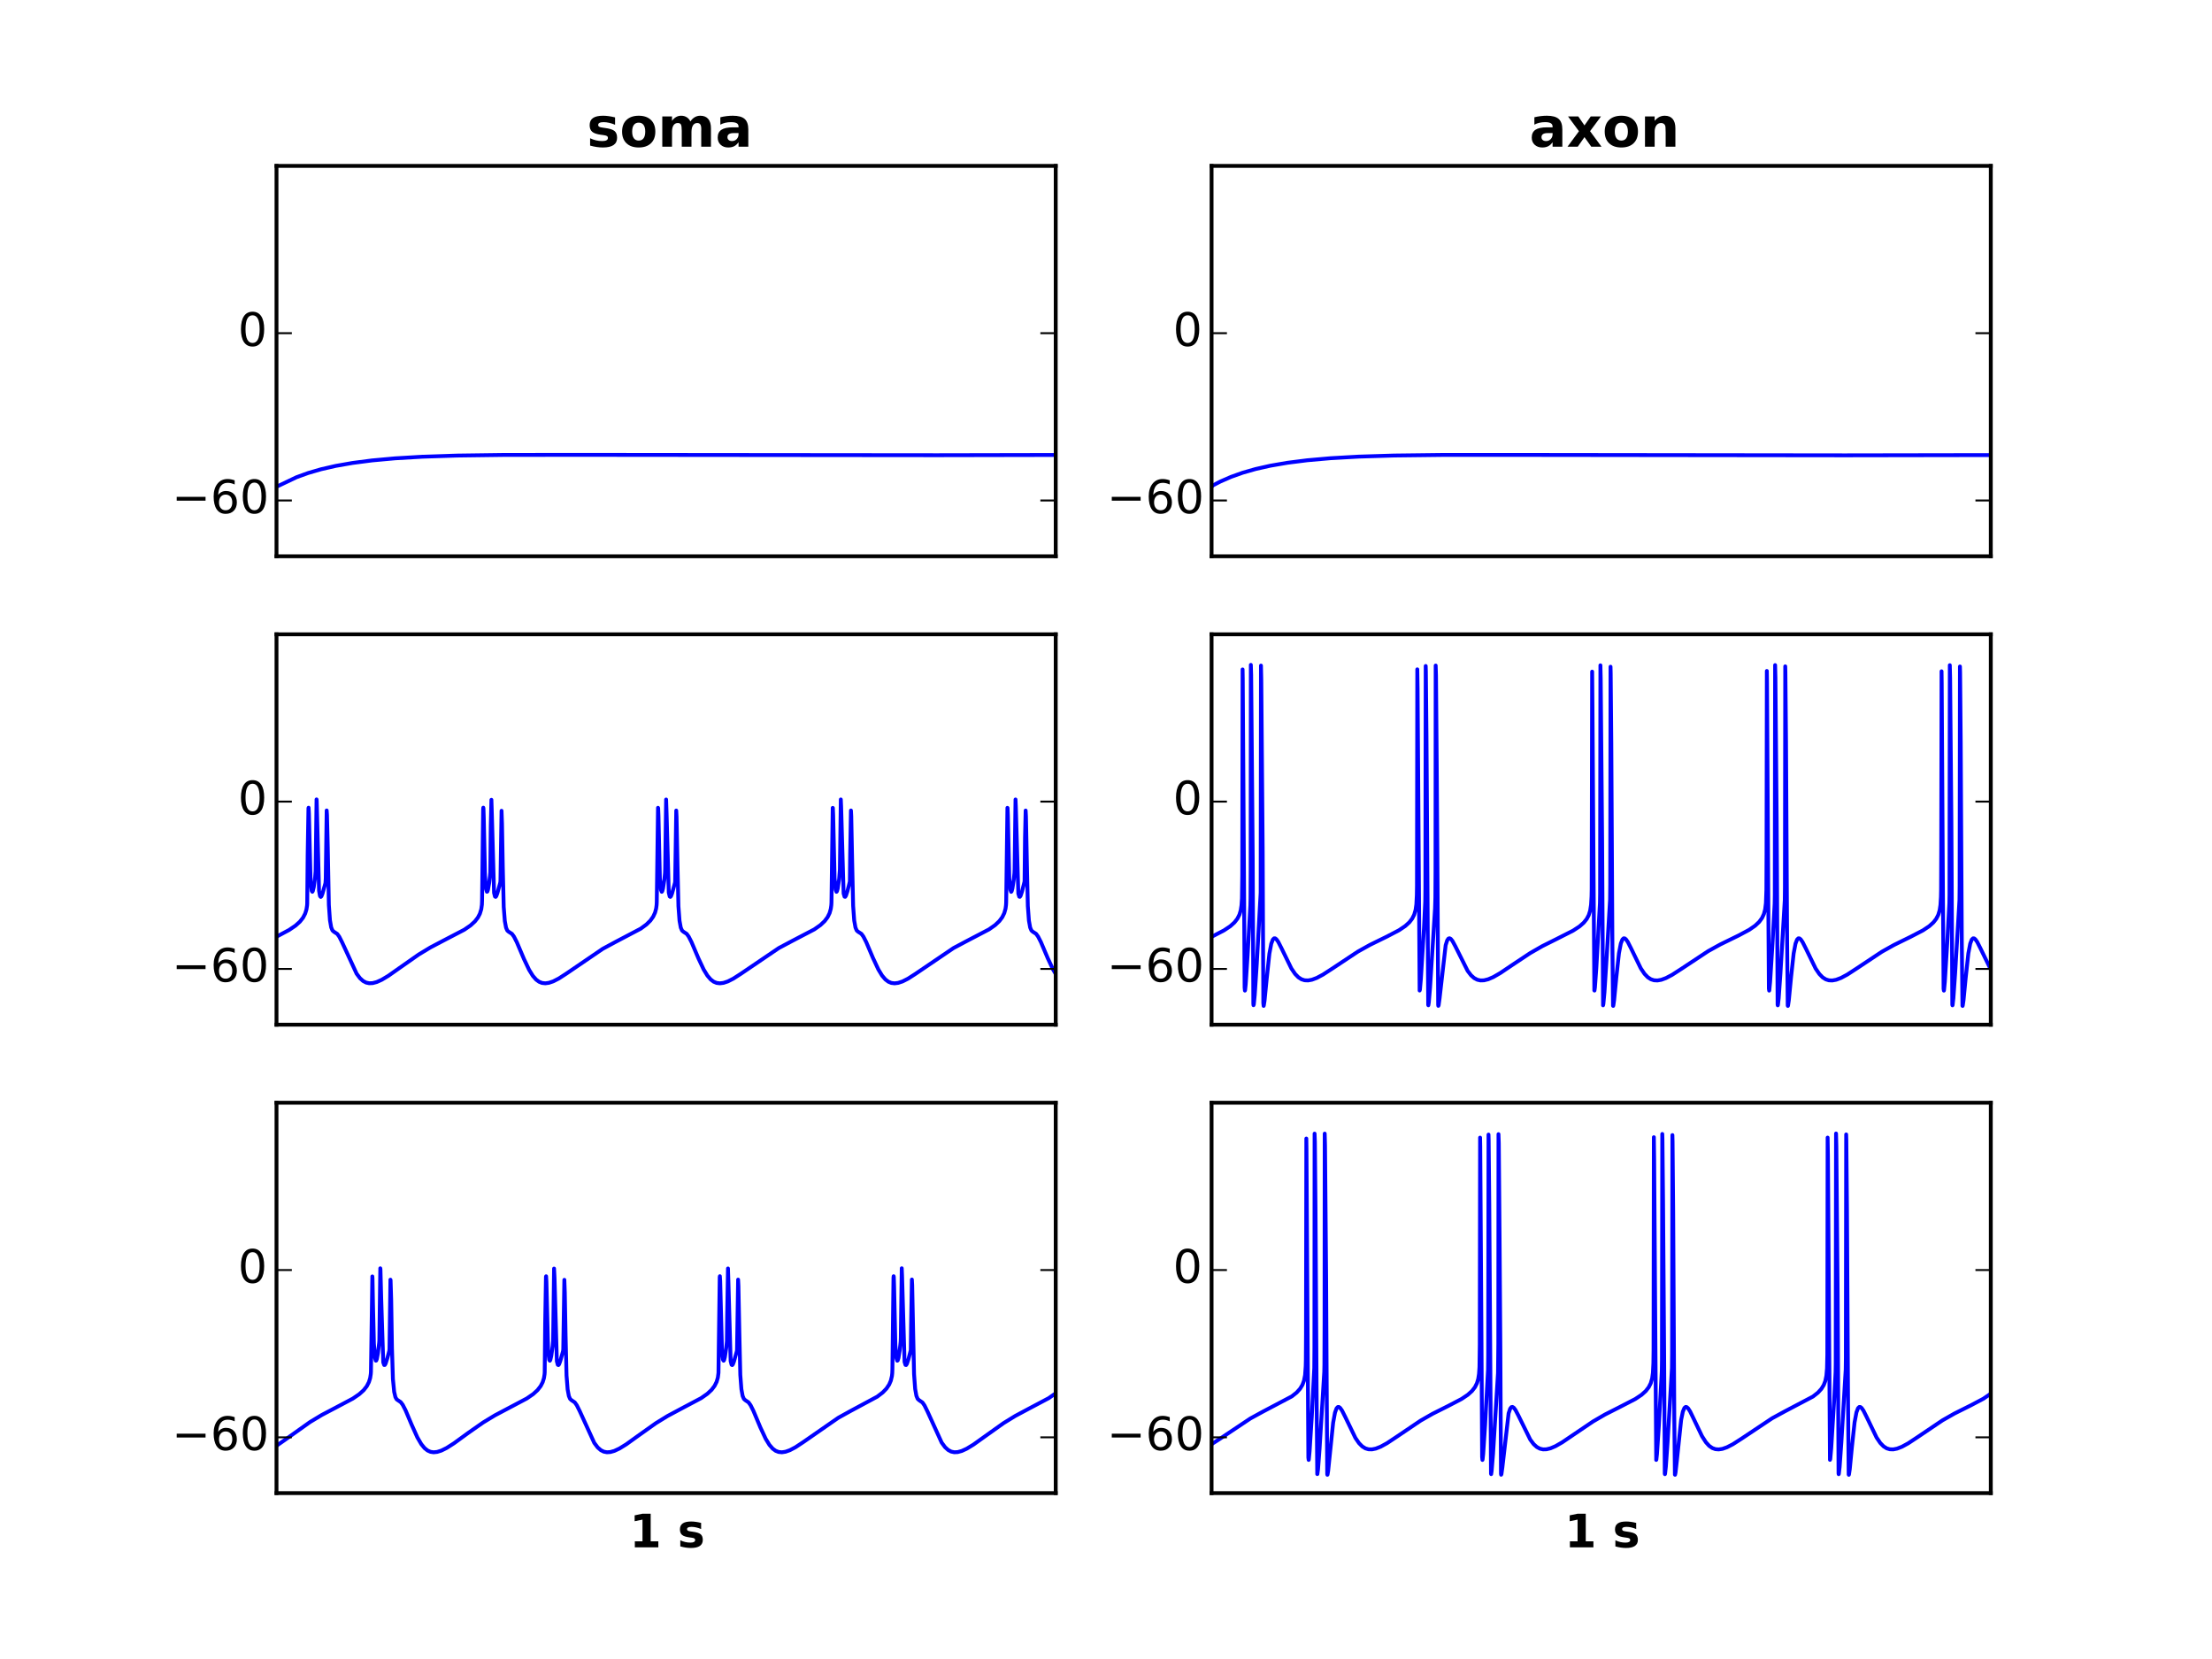 <?xml version="1.0" encoding="utf-8" standalone="no"?>
<!DOCTYPE svg PUBLIC "-//W3C//DTD SVG 1.1//EN"
  "http://www.w3.org/Graphics/SVG/1.1/DTD/svg11.dtd">
<!-- Created with matplotlib (http://matplotlib.org/) -->
<svg height="432pt" version="1.1" viewBox="0 0 576 432" width="576pt" xmlns="http://www.w3.org/2000/svg" xmlns:xlink="http://www.w3.org/1999/xlink">
 <defs>
  <style type="text/css">
*{stroke-linecap:butt;stroke-linejoin:round;}
  </style>
 </defs>
 <g id="figure_1">
  <g id="patch_1">
   <path d="
M0 432
L576 432
L576 0
L0 0
z
" style="fill:#ffffff;"/>
  </g>
  <g id="axes_1">
   <g id="patch_2">
    <path d="
M72 144.847
L274.909 144.847
L274.909 43.2
L72 43.2
z
" style="fill:#ffffff;"/>
   </g>
   <g id="line2d_1">
    <path clip-path="url(#pdf2bc2c95a)" d="
M72 126.696
L72.406 126.556
L77.195 124.275
L80.238 123.172
L83.606 122.192
L87.421 121.319
L91.804 120.551
L96.877 119.894
L102.883 119.347
L110.066 118.924
L119.034 118.628
L131.168 118.465
L151.459 118.446
L244.067 118.535
L274.869 118.475
L274.869 118.475" style="fill:none;stroke:#0000ff;stroke-linecap:square;"/>
   </g>
   <g id="patch_3">
    <path d="
M72 43.2
L274.909 43.2" style="fill:none;stroke:#000000;stroke-linecap:square;stroke-linejoin:miter;"/>
   </g>
   <g id="patch_4">
    <path d="
M274.909 144.847
L274.909 43.2" style="fill:none;stroke:#000000;stroke-linecap:square;stroke-linejoin:miter;"/>
   </g>
   <g id="patch_5">
    <path d="
M72 144.847
L274.909 144.847" style="fill:none;stroke:#000000;stroke-linecap:square;stroke-linejoin:miter;"/>
   </g>
   <g id="patch_6">
    <path d="
M72 144.847
L72 43.2" style="fill:none;stroke:#000000;stroke-linecap:square;stroke-linejoin:miter;"/>
   </g>
   <g id="matplotlib.axis_1"/>
   <g id="matplotlib.axis_2">
    <g id="ytick_1">
     <g id="line2d_2">
      <defs>
       <path d="
M0 0
L4 0" id="m728421d6d4" style="stroke:#000000;stroke-width:0.5;"/>
      </defs>
      <g>
       <use style="stroke:#000000;stroke-width:0.5;" x="72.0" xlink:href="#m728421d6d4" y="130.326"/>
      </g>
     </g>
     <g id="line2d_3">
      <defs>
       <path d="
M0 0
L-4 0" id="mcb0005524f" style="stroke:#000000;stroke-width:0.5;"/>
      </defs>
      <g>
       <use style="stroke:#000000;stroke-width:0.5;" x="274.909" xlink:href="#mcb0005524f" y="130.326"/>
      </g>
     </g>
     <g id="text_1">
      <!-- −60 -->
      <defs>
       <path d="
M10.594 35.5
L73.188 35.5
L73.188 27.203
L10.594 27.203
z
" id="BitstreamVeraSans-Roman-2212"/>
       <path d="
M31.781 66.406
Q24.172 66.406 20.328 58.906
Q16.5 51.422 16.5 36.375
Q16.5 21.391 20.328 13.891
Q24.172 6.391 31.781 6.391
Q39.453 6.391 43.281 13.891
Q47.125 21.391 47.125 36.375
Q47.125 51.422 43.281 58.906
Q39.453 66.406 31.781 66.406
M31.781 74.219
Q44.047 74.219 50.516 64.516
Q56.984 54.828 56.984 36.375
Q56.984 17.969 50.516 8.266
Q44.047 -1.422 31.781 -1.422
Q19.531 -1.422 13.062 8.266
Q6.594 17.969 6.594 36.375
Q6.594 54.828 13.062 64.516
Q19.531 74.219 31.781 74.219" id="BitstreamVeraSans-Roman-30"/>
       <path d="
M33.016 40.375
Q26.375 40.375 22.484 35.828
Q18.609 31.297 18.609 23.391
Q18.609 15.531 22.484 10.953
Q26.375 6.391 33.016 6.391
Q39.656 6.391 43.531 10.953
Q47.406 15.531 47.406 23.391
Q47.406 31.297 43.531 35.828
Q39.656 40.375 33.016 40.375
M52.594 71.297
L52.594 62.312
Q48.875 64.062 45.094 64.984
Q41.312 65.922 37.594 65.922
Q27.828 65.922 22.672 59.328
Q17.531 52.734 16.797 39.406
Q19.672 43.656 24.016 45.922
Q28.375 48.188 33.594 48.188
Q44.578 48.188 50.953 41.516
Q57.328 34.859 57.328 23.391
Q57.328 12.156 50.688 5.359
Q44.047 -1.422 33.016 -1.422
Q20.359 -1.422 13.672 8.266
Q6.984 17.969 6.984 36.375
Q6.984 53.656 15.188 63.938
Q23.391 74.219 37.203 74.219
Q40.922 74.219 44.703 73.484
Q48.484 72.75 52.594 71.297" id="BitstreamVeraSans-Roman-36"/>
      </defs>
      <g transform="translate(44.742 133.637)scale(0.12 -0.12)">
       <use xlink:href="#BitstreamVeraSans-Roman-2212"/>
       <use x="83.789" xlink:href="#BitstreamVeraSans-Roman-36"/>
       <use x="147.412" xlink:href="#BitstreamVeraSans-Roman-30"/>
      </g>
     </g>
    </g>
    <g id="ytick_2">
     <g id="line2d_4">
      <g>
       <use style="stroke:#000000;stroke-width:0.5;" x="72.0" xlink:href="#m728421d6d4" y="86.763"/>
      </g>
     </g>
     <g id="line2d_5">
      <g>
       <use style="stroke:#000000;stroke-width:0.5;" x="274.909" xlink:href="#mcb0005524f" y="86.763"/>
      </g>
     </g>
     <g id="text_2">
      <!-- 0 -->
      <g transform="translate(61.953 90.074)scale(0.12 -0.12)">
       <use xlink:href="#BitstreamVeraSans-Roman-30"/>
      </g>
     </g>
    </g>
   </g>
   <g id="text_3">
    <!-- soma -->
    <defs>
     <path d="
M51.125 52.984
L51.125 39.703
Q45.516 42.047 40.281 43.219
Q35.062 44.391 30.422 44.391
Q25.438 44.391 23.016 43.141
Q20.609 41.891 20.609 39.312
Q20.609 37.203 22.438 36.078
Q24.266 34.969 29 34.422
L32.078 33.984
Q45.516 32.281 50.141 28.375
Q54.781 24.469 54.781 16.109
Q54.781 7.375 48.328 2.969
Q41.891 -1.422 29.109 -1.422
Q23.688 -1.422 17.891 -0.562
Q12.109 0.297 6 2
L6 15.281
Q11.234 12.75 16.719 11.469
Q22.219 10.203 27.875 10.203
Q33.016 10.203 35.594 11.609
Q38.188 13.031 38.188 15.828
Q38.188 18.172 36.406 19.312
Q34.625 20.453 29.297 21.094
L26.219 21.484
Q14.547 22.953 9.859 26.906
Q5.172 30.859 5.172 38.922
Q5.172 47.609 11.125 51.797
Q17.094 56 29.391 56
Q34.234 56 39.547 55.266
Q44.875 54.547 51.125 52.984" id="BitstreamVeraSans-Bold-73"/>
     <path d="
M32.906 24.609
Q27.438 24.609 24.672 22.75
Q21.922 20.906 21.922 17.281
Q21.922 13.969 24.141 12.078
Q26.375 10.203 30.328 10.203
Q35.25 10.203 38.625 13.734
Q42 17.281 42 22.609
L42 24.609
z

M59.625 31.203
L59.625 0
L42 0
L42 8.109
Q38.484 3.125 34.078 0.844
Q29.688 -1.422 23.391 -1.422
Q14.891 -1.422 9.594 3.531
Q4.297 8.5 4.297 16.406
Q4.297 26.031 10.906 30.516
Q17.531 35.016 31.688 35.016
L42 35.016
L42 36.375
Q42 40.531 38.719 42.453
Q35.453 44.391 28.516 44.391
Q22.906 44.391 18.062 43.266
Q13.234 42.141 9.078 39.891
L9.078 53.219
Q14.703 54.594 20.359 55.297
Q26.031 56 31.688 56
Q46.484 56 53.047 50.172
Q59.625 44.344 59.625 31.203" id="BitstreamVeraSans-Bold-61"/>
     <path d="
M34.422 43.5
Q28.609 43.5 25.562 39.328
Q22.516 35.156 22.516 27.297
Q22.516 19.438 25.562 15.25
Q28.609 11.078 34.422 11.078
Q40.141 11.078 43.156 15.25
Q46.188 19.438 46.188 27.297
Q46.188 35.156 43.156 39.328
Q40.141 43.5 34.422 43.5
M34.422 56
Q48.531 56 56.469 48.375
Q64.406 40.766 64.406 27.297
Q64.406 13.812 56.469 6.188
Q48.531 -1.422 34.422 -1.422
Q20.266 -1.422 12.281 6.188
Q4.297 13.812 4.297 27.297
Q4.297 40.766 12.281 48.375
Q20.266 56 34.422 56" id="BitstreamVeraSans-Bold-6f"/>
     <path d="
M59.078 45.609
Q62.406 50.688 66.969 53.344
Q71.531 56 77 56
Q86.422 56 91.359 50.188
Q96.297 44.391 96.297 33.297
L96.297 0
L78.719 0
L78.719 28.516
Q78.766 29.156 78.781 29.828
Q78.812 30.516 78.812 31.781
Q78.812 37.594 77.094 40.203
Q75.391 42.828 71.578 42.828
Q66.609 42.828 63.891 38.719
Q61.188 34.625 61.078 26.859
L61.078 0
L43.5 0
L43.5 28.516
Q43.5 37.594 41.938 40.203
Q40.375 42.828 36.375 42.828
Q31.344 42.828 28.609 38.703
Q25.875 34.578 25.875 26.906
L25.875 0
L8.297 0
L8.297 54.688
L25.875 54.688
L25.875 46.688
Q29.109 51.312 33.281 53.656
Q37.453 56 42.484 56
Q48.141 56 52.484 53.266
Q56.844 50.531 59.078 45.609" id="BitstreamVeraSans-Bold-6d"/>
    </defs>
    <g transform="translate(152.8 38.2)scale(0.144 -0.144)">
     <use xlink:href="#BitstreamVeraSans-Bold-73"/>
     <use x="59.521" xlink:href="#BitstreamVeraSans-Bold-6f"/>
     <use x="128.223" xlink:href="#BitstreamVeraSans-Bold-6d"/>
     <use x="232.422" xlink:href="#BitstreamVeraSans-Bold-61"/>
    </g>
   </g>
  </g>
  <g id="axes_2">
   <g id="patch_7">
    <path d="
M315.491 144.847
L518.4 144.847
L518.4 43.2
L315.491 43.2
z
" style="fill:#ffffff;"/>
   </g>
   <g id="line2d_6">
    <path clip-path="url(#pbd5a3a9a46)" d="
M315.491 126.696
L315.978 126.324
L317.763 125.397
L320.523 124.19
L323.567 123.103
L326.976 122.128
L330.831 121.262
L335.254 120.503
L340.408 119.852
L346.495 119.316
L353.8 118.903
L362.972 118.618
L375.471 118.468
L397.101 118.465
L480.456 118.566
L518.359 118.503
L518.359 118.503" style="fill:none;stroke:#0000ff;stroke-linecap:square;"/>
   </g>
   <g id="patch_8">
    <path d="
M315.491 43.2
L518.4 43.2" style="fill:none;stroke:#000000;stroke-linecap:square;stroke-linejoin:miter;"/>
   </g>
   <g id="patch_9">
    <path d="
M518.4 144.847
L518.4 43.2" style="fill:none;stroke:#000000;stroke-linecap:square;stroke-linejoin:miter;"/>
   </g>
   <g id="patch_10">
    <path d="
M315.491 144.847
L518.4 144.847" style="fill:none;stroke:#000000;stroke-linecap:square;stroke-linejoin:miter;"/>
   </g>
   <g id="patch_11">
    <path d="
M315.491 144.847
L315.491 43.2" style="fill:none;stroke:#000000;stroke-linecap:square;stroke-linejoin:miter;"/>
   </g>
   <g id="matplotlib.axis_3"/>
   <g id="matplotlib.axis_4">
    <g id="ytick_3">
     <g id="line2d_7">
      <g>
       <use style="stroke:#000000;stroke-width:0.5;" x="315.491" xlink:href="#m728421d6d4" y="130.326"/>
      </g>
     </g>
     <g id="line2d_8">
      <g>
       <use style="stroke:#000000;stroke-width:0.5;" x="518.4" xlink:href="#mcb0005524f" y="130.326"/>
      </g>
     </g>
     <g id="text_4">
      <!-- −60 -->
      <g transform="translate(288.233 133.637)scale(0.12 -0.12)">
       <use xlink:href="#BitstreamVeraSans-Roman-2212"/>
       <use x="83.789" xlink:href="#BitstreamVeraSans-Roman-36"/>
       <use x="147.412" xlink:href="#BitstreamVeraSans-Roman-30"/>
      </g>
     </g>
    </g>
    <g id="ytick_4">
     <g id="line2d_9">
      <g>
       <use style="stroke:#000000;stroke-width:0.5;" x="315.491" xlink:href="#m728421d6d4" y="86.763"/>
      </g>
     </g>
     <g id="line2d_10">
      <g>
       <use style="stroke:#000000;stroke-width:0.5;" x="518.4" xlink:href="#mcb0005524f" y="86.763"/>
      </g>
     </g>
     <g id="text_5">
      <!-- 0 -->
      <g transform="translate(305.444 90.074)scale(0.12 -0.12)">
       <use xlink:href="#BitstreamVeraSans-Roman-30"/>
      </g>
     </g>
    </g>
   </g>
   <g id="text_6">
    <!-- axon -->
    <defs>
     <path d="
M22.219 27.984
L2.484 54.688
L21 54.688
L32.172 38.484
L43.5 54.688
L62.016 54.688
L42.281 28.078
L62.984 0
L44.484 0
L32.172 17.281
L20.016 0
L1.516 0
z
" id="BitstreamVeraSans-Bold-78"/>
     <path d="
M63.375 33.297
L63.375 0
L45.797 0
L45.797 5.422
L45.797 25.484
Q45.797 32.562 45.484 35.25
Q45.172 37.938 44.391 39.203
Q43.359 40.922 41.594 41.875
Q39.844 42.828 37.594 42.828
Q32.125 42.828 29 38.594
Q25.875 34.375 25.875 26.906
L25.875 0
L8.406 0
L8.406 54.688
L25.875 54.688
L25.875 46.688
Q29.828 51.469 34.266 53.734
Q38.719 56 44.094 56
Q53.562 56 58.469 50.188
Q63.375 44.391 63.375 33.297" id="BitstreamVeraSans-Bold-6e"/>
    </defs>
    <g transform="translate(398.242 38.2)scale(0.144 -0.144)">
     <use xlink:href="#BitstreamVeraSans-Bold-61"/>
     <use x="67.48" xlink:href="#BitstreamVeraSans-Bold-78"/>
     <use x="131.982" xlink:href="#BitstreamVeraSans-Bold-6f"/>
     <use x="200.684" xlink:href="#BitstreamVeraSans-Bold-6e"/>
    </g>
   </g>
  </g>
  <g id="axes_3">
   <g id="patch_12">
    <path d="
M72 266.824
L274.909 266.824
L274.909 165.176
L72 165.176
z
" style="fill:#ffffff;"/>
   </g>
   <g id="line2d_11">
    <path clip-path="url(#p68273c1835)" d="
M72.041 243.896
L75.287 242.16
L76.951 241.031
L78.087 240.007
L78.899 238.983
L79.467 237.896
L79.792 236.855
L79.954 235.844
L79.995 235.311
L80.116 222.439
L80.319 210.466
L80.36 210.322
L80.441 211.778
L80.887 229.733
L81.171 231.993
L81.334 232.217
L81.456 232.036
L81.699 231.024
L82.064 228.398
L82.186 226.836
L82.43 208.168
L82.47 208.499
L82.714 217.924
L83.079 231.925
L83.322 233.322
L83.525 233.557
L83.688 233.411
L83.972 232.706
L84.743 229.956
L84.824 228.789
L85.067 211.043
L85.148 212.223
L85.351 220.621
L85.635 235.629
L85.92 239.631
L86.244 241.486
L86.569 242.28
L86.934 242.614
L87.827 243.194
L88.355 243.932
L89.126 245.468
L92.859 253.542
L93.752 254.732
L94.564 255.456
L95.335 255.859
L96.146 256.035
L97.039 255.998
L98.094 255.72
L99.393 255.137
L101.138 254.091
L104.019 252.063
L109.011 248.565
L112.054 246.724
L115.504 244.91
L120.901 242.097
L122.524 240.98
L123.661 239.937
L124.432 238.945
L124.959 237.935
L125.325 236.741
L125.487 235.557
L125.527 234.451
L125.811 210.673
L125.852 210.312
L125.893 210.508
L125.974 212.97
L126.298 228.096
L126.583 231.545
L126.785 232.209
L126.907 232.154
L127.07 231.688
L127.394 229.831
L127.678 227.164
L127.8 215.013
L127.962 208.268
L128.084 212.213
L128.652 232.492
L128.896 233.459
L129.058 233.55
L129.22 233.367
L129.504 232.626
L130.275 229.795
L130.316 229.346
L130.6 211.127
L130.722 214.473
L130.925 225.829
L131.168 236.179
L131.452 239.833
L131.777 241.573
L132.102 242.315
L132.467 242.627
L133.319 243.178
L133.847 243.906
L134.577 245.345
L136.444 249.731
L137.783 252.547
L138.757 254.118
L139.609 255.088
L140.38 255.652
L141.151 255.957
L142.004 256.05
L142.937 255.923
L144.073 255.537
L145.534 254.786
L147.563 253.471
L156.938 247.08
L160.225 245.304
L166.84 241.824
L168.341 240.723
L169.356 239.72
L170.086 238.695
L170.573 237.644
L170.857 236.587
L170.979 235.679
L171.02 234.921
L171.344 210.346
L171.385 210.414
L171.466 212.459
L171.831 228.7
L172.115 231.723
L172.318 232.226
L172.44 232.099
L172.643 231.372
L173.008 228.974
L173.17 227.322
L173.211 226.149
L173.455 208.19
L173.576 211.791
L174.144 232.419
L174.388 233.442
L174.55 233.552
L174.713 233.383
L174.997 232.656
L175.768 229.864
L175.808 229.5
L176.092 211.065
L176.174 212.678
L176.417 225.06
L176.661 235.968
L176.945 239.754
L177.269 241.538
L177.594 242.301
L177.959 242.622
L178.811 243.168
L179.339 243.891
L180.069 245.324
L181.855 249.523
L183.235 252.457
L184.209 254.052
L185.061 255.045
L185.832 255.628
L186.603 255.948
L187.455 256.054
L188.389 255.938
L189.525 255.561
L190.945 254.841
L192.934 253.564
L202.795 246.875
L206.163 245.083
L212.048 242.007
L213.631 240.895
L214.726 239.864
L215.497 238.838
L216.025 237.765
L216.35 236.607
L216.471 235.723
L216.512 235.041
L216.837 210.368
L216.877 210.386
L216.958 212.281
L217.323 228.636
L217.608 231.707
L217.81 232.229
L217.932 232.11
L218.135 231.392
L218.5 229.007
L218.703 226.427
L218.947 208.175
L219.028 209.987
L219.677 232.671
L219.921 233.495
L220.083 233.533
L220.286 233.228
L220.651 232.123
L221.301 229.551
L221.382 222.422
L221.585 211.054
L221.666 212.555
L221.909 224.737
L222.153 235.879
L222.437 239.72
L222.761 241.523
L223.086 242.295
L223.451 242.62
L224.304 243.164
L224.831 243.885
L225.562 245.317
L227.307 249.422
L228.727 252.453
L229.701 254.051
L230.553 255.046
L231.324 255.629
L232.095 255.951
L232.947 256.057
L233.881 255.942
L235.017 255.565
L236.438 254.846
L238.426 253.568
L248.287 246.877
L251.656 245.084
L257.54 242.007
L259.123 240.895
L260.218 239.863
L260.99 238.836
L261.517 237.761
L261.842 236.598
L261.963 235.701
L262.004 234.982
L262.329 210.357
L262.369 210.402
L262.45 212.376
L262.816 228.676
L263.1 231.721
L263.303 232.232
L263.424 232.109
L263.627 231.385
L263.993 228.993
L264.155 227.357
L264.195 226.324
L264.439 208.184
L264.52 210.053
L265.169 232.681
L265.413 233.496
L265.575 233.531
L265.778 233.223
L266.143 232.116
L266.793 229.532
L266.914 217.988
L267.077 211.063
L267.158 212.608
L267.401 224.868
L267.645 235.916
L267.929 239.733
L268.254 241.529
L268.578 242.297
L268.944 242.621
L269.796 243.167
L270.323 243.889
L271.054 245.322
L272.839 249.523
L274.219 252.46
L274.869 253.577
L274.869 253.577" style="fill:none;stroke:#0000ff;stroke-linecap:square;"/>
   </g>
   <g id="patch_13">
    <path d="
M72 165.176
L274.909 165.176" style="fill:none;stroke:#000000;stroke-linecap:square;stroke-linejoin:miter;"/>
   </g>
   <g id="patch_14">
    <path d="
M274.909 266.824
L274.909 165.176" style="fill:none;stroke:#000000;stroke-linecap:square;stroke-linejoin:miter;"/>
   </g>
   <g id="patch_15">
    <path d="
M72 266.824
L274.909 266.824" style="fill:none;stroke:#000000;stroke-linecap:square;stroke-linejoin:miter;"/>
   </g>
   <g id="patch_16">
    <path d="
M72 266.824
L72 165.176" style="fill:none;stroke:#000000;stroke-linecap:square;stroke-linejoin:miter;"/>
   </g>
   <g id="matplotlib.axis_5"/>
   <g id="matplotlib.axis_6">
    <g id="ytick_5">
     <g id="line2d_12">
      <g>
       <use style="stroke:#000000;stroke-width:0.5;" x="72.0" xlink:href="#m728421d6d4" y="252.303"/>
      </g>
     </g>
     <g id="line2d_13">
      <g>
       <use style="stroke:#000000;stroke-width:0.5;" x="274.909" xlink:href="#mcb0005524f" y="252.303"/>
      </g>
     </g>
     <g id="text_7">
      <!-- −60 -->
      <g transform="translate(44.742 255.614)scale(0.12 -0.12)">
       <use xlink:href="#BitstreamVeraSans-Roman-2212"/>
       <use x="83.789" xlink:href="#BitstreamVeraSans-Roman-36"/>
       <use x="147.412" xlink:href="#BitstreamVeraSans-Roman-30"/>
      </g>
     </g>
    </g>
    <g id="ytick_6">
     <g id="line2d_14">
      <g>
       <use style="stroke:#000000;stroke-width:0.5;" x="72.0" xlink:href="#m728421d6d4" y="208.739"/>
      </g>
     </g>
     <g id="line2d_15">
      <g>
       <use style="stroke:#000000;stroke-width:0.5;" x="274.909" xlink:href="#mcb0005524f" y="208.739"/>
      </g>
     </g>
     <g id="text_8">
      <!-- 0 -->
      <g transform="translate(61.953 212.051)scale(0.12 -0.12)">
       <use xlink:href="#BitstreamVeraSans-Roman-30"/>
      </g>
     </g>
    </g>
   </g>
  </g>
  <g id="axes_4">
   <g id="patch_17">
    <path d="
M315.491 266.824
L518.4 266.824
L518.4 165.176
L315.491 165.176
z
" style="fill:#ffffff;"/>
   </g>
   <g id="line2d_16">
    <path clip-path="url(#pf4132cbc21)" d="
M315.531 243.929
L318.737 242.263
L320.361 241.181
L321.456 240.196
L322.227 239.202
L322.755 238.148
L323.08 237.053
L323.283 235.756
L323.404 233.933
L323.486 227.877
L323.567 174.319
L323.607 176.596
L323.932 228.242
L324.094 257.154
L324.175 257.947
L324.216 257.844
L324.378 256.333
L324.865 248.852
L325.596 235.747
L325.636 233.868
L325.677 226.189
L325.718 173.128
L325.799 175.724
L326.002 199.14
L326.205 223.46
L326.367 261.378
L326.407 261.751
L326.489 261.53
L326.732 259.098
L327.26 251.028
L328.274 232.454
L328.355 173.317
L328.437 177.018
L328.802 221.771
L328.964 261.191
L329.045 261.935
L329.086 261.867
L329.289 260.56
L329.816 255.156
L330.547 248.332
L331.034 245.741
L331.44 244.668
L331.764 244.341
L332.048 244.341
L332.373 244.582
L332.86 245.267
L333.712 246.943
L336.269 252.18
L337.243 253.609
L338.095 254.482
L338.907 255.002
L339.718 255.261
L340.611 255.303
L341.626 255.119
L342.884 254.647
L344.507 253.781
L346.942 252.203
L353.597 247.79
L356.763 246.028
L361.145 243.88
L364.311 242.225
L365.934 241.131
L366.989 240.17
L367.72 239.227
L368.247 238.189
L368.613 236.936
L368.815 235.504
L368.937 233.157
L368.978 230.553
L369.059 174.295
L369.14 179.302
L369.668 257.931
L369.749 257.705
L369.992 254.926
L370.804 241.63
L371.129 234.755
L371.169 231.312
L371.25 173.425
L371.291 174.845
L371.453 191.639
L371.737 234.618
L371.9 261.677
L371.94 261.769
L371.94 261.769
L371.94 261.769
L372.062 261.03
L372.387 257.125
L373.685 236.512
L373.766 233.707
L373.807 227.04
L373.848 173.304
L373.929 175.865
L374.132 200.654
L374.335 230.344
L374.497 261.646
L374.537 261.919
L374.619 261.774
L374.862 259.993
L376.445 246.134
L376.851 244.851
L377.175 244.399
L377.459 244.317
L377.784 244.489
L378.23 245.045
L378.961 246.399
L382.167 252.809
L383.06 253.97
L383.871 254.69
L384.683 255.118
L385.495 255.301
L386.428 255.273
L387.524 255
L388.863 254.422
L390.689 253.369
L393.814 251.264
L398.44 248.194
L401.606 246.377
L405.38 244.49
L409.641 242.328
L411.305 241.234
L412.4 240.267
L413.171 239.306
L413.699 238.313
L414.064 237.166
L414.308 235.605
L414.429 233.49
L414.47 231.467
L414.592 174.89
L414.673 183.955
L415.16 257.902
L415.2 257.942
L415.322 257.087
L415.687 251.975
L416.621 235.191
L416.661 232.62
L416.743 173.246
L416.824 176.735
L417.189 218.596
L417.432 261.779
L417.514 261.436
L417.798 258.389
L418.406 248.721
L419.259 234.259
L419.299 230.301
L419.38 173.61
L419.421 175.256
L419.583 193.733
L419.867 246.613
L420.03 261.89
L420.07 261.933
L420.111 261.819
L420.314 260.441
L420.882 254.558
L421.572 248.234
L422.059 245.689
L422.465 244.647
L422.789 244.337
L423.073 244.35
L423.398 244.601
L423.885 245.295
L424.737 246.979
L427.253 252.143
L428.227 253.585
L429.079 254.469
L429.891 254.998
L430.703 255.263
L431.595 255.312
L432.61 255.132
L433.827 254.682
L435.41 253.849
L437.805 252.306
L444.785 247.685
L447.95 245.935
L452.739 243.592
L455.498 242.114
L457.04 241.047
L458.095 240.052
L458.826 239.052
L459.313 238.011
L459.638 236.8
L459.84 235.182
L459.962 231.751
L460.003 222.574
L460.084 174.718
L460.125 177.744
L460.449 232.868
L460.611 257.428
L460.693 257.954
L460.733 257.799
L460.936 255.678
L461.545 245.915
L462.113 235.351
L462.154 233.016
L462.235 173.191
L462.316 176.446
L462.641 213.585
L462.722 227.214
L462.884 261.551
L462.925 261.78
L462.965 261.696
L463.168 259.939
L463.615 253.566
L464.751 234.456
L464.791 231.076
L464.873 173.513
L464.913 175.029
L465.075 193.149
L465.36 244.889
L465.522 261.875
L465.562 261.94
L465.603 261.837
L465.806 260.478
L466.374 254.605
L467.064 248.264
L467.551 245.706
L467.957 244.655
L468.281 244.34
L468.566 244.349
L468.89 244.598
L469.377 245.29
L470.229 246.972
L472.786 252.209
L473.76 253.634
L474.612 254.503
L475.424 255.018
L476.235 255.273
L477.128 255.312
L478.143 255.125
L479.401 254.649
L481.024 253.781
L483.5 252.172
L490.033 247.832
L493.199 246.063
L497.5 243.949
L500.747 242.26
L502.37 241.175
L503.466 240.185
L504.196 239.248
L504.724 238.22
L505.089 236.993
L505.292 235.625
L505.414 233.548
L505.454 231.608
L505.495 220.965
L505.576 174.804
L505.617 177.954
L505.941 233.685
L506.104 257.47
L506.185 257.956
L506.225 257.793
L506.428 255.658
L507.037 245.888
L507.605 235.286
L507.646 232.859
L507.727 173.212
L507.808 176.565
L508.133 213.75
L508.214 227.951
L508.376 261.574
L508.417 261.784
L508.457 261.691
L508.66 259.923
L509.107 253.541
L510.243 234.383
L510.284 230.802
L510.365 173.549
L510.405 175.114
L510.568 193.372
L510.852 245.58
L511.014 261.885
L511.055 261.941
L511.095 261.834
L511.298 260.468
L511.866 254.591
L512.556 248.255
L513.043 245.702
L513.449 244.653
L513.774 244.341
L514.058 244.351
L514.382 244.601
L514.869 245.294
L515.722 246.978
L518.278 252.215
L518.359 252.35
L518.359 252.35" style="fill:none;stroke:#0000ff;stroke-linecap:square;"/>
   </g>
   <g id="patch_18">
    <path d="
M315.491 165.176
L518.4 165.176" style="fill:none;stroke:#000000;stroke-linecap:square;stroke-linejoin:miter;"/>
   </g>
   <g id="patch_19">
    <path d="
M518.4 266.824
L518.4 165.176" style="fill:none;stroke:#000000;stroke-linecap:square;stroke-linejoin:miter;"/>
   </g>
   <g id="patch_20">
    <path d="
M315.491 266.824
L518.4 266.824" style="fill:none;stroke:#000000;stroke-linecap:square;stroke-linejoin:miter;"/>
   </g>
   <g id="patch_21">
    <path d="
M315.491 266.824
L315.491 165.176" style="fill:none;stroke:#000000;stroke-linecap:square;stroke-linejoin:miter;"/>
   </g>
   <g id="matplotlib.axis_7"/>
   <g id="matplotlib.axis_8">
    <g id="ytick_7">
     <g id="line2d_17">
      <g>
       <use style="stroke:#000000;stroke-width:0.5;" x="315.491" xlink:href="#m728421d6d4" y="252.303"/>
      </g>
     </g>
     <g id="line2d_18">
      <g>
       <use style="stroke:#000000;stroke-width:0.5;" x="518.4" xlink:href="#mcb0005524f" y="252.303"/>
      </g>
     </g>
     <g id="text_9">
      <!-- −60 -->
      <g transform="translate(288.233 255.614)scale(0.12 -0.12)">
       <use xlink:href="#BitstreamVeraSans-Roman-2212"/>
       <use x="83.789" xlink:href="#BitstreamVeraSans-Roman-36"/>
       <use x="147.412" xlink:href="#BitstreamVeraSans-Roman-30"/>
      </g>
     </g>
    </g>
    <g id="ytick_8">
     <g id="line2d_19">
      <g>
       <use style="stroke:#000000;stroke-width:0.5;" x="315.491" xlink:href="#m728421d6d4" y="208.739"/>
      </g>
     </g>
     <g id="line2d_20">
      <g>
       <use style="stroke:#000000;stroke-width:0.5;" x="518.4" xlink:href="#mcb0005524f" y="208.739"/>
      </g>
     </g>
     <g id="text_10">
      <!-- 0 -->
      <g transform="translate(305.444 212.051)scale(0.12 -0.12)">
       <use xlink:href="#BitstreamVeraSans-Roman-30"/>
      </g>
     </g>
    </g>
   </g>
  </g>
  <g id="axes_5">
   <g id="patch_22">
    <path d="
M72 388.8
L274.909 388.8
L274.909 287.153
L72 287.153
z
" style="fill:#ffffff;"/>
   </g>
   <g id="line2d_21">
    <path clip-path="url(#p5df05f4a8e)" d="
M72.041 376.443
L74.516 374.715
L80.725 370.301
L83.769 368.467
L87.38 366.569
L91.885 364.182
L93.549 363.045
L94.685 362.016
L95.497 360.987
L96.065 359.894
L96.39 358.84
L96.552 357.79
L96.593 357.182
L96.958 332.375
L96.998 332.906
L97.12 339.452
L97.364 349.878
L97.648 353.561
L97.851 354.303
L97.972 354.282
L98.135 353.85
L98.419 352.317
L98.743 349.576
L98.784 348.939
L99.028 330.265
L99.068 330.512
L99.271 338.245
L99.799 354.765
L100.042 355.446
L100.204 355.435
L100.407 355.092
L100.854 353.69
L101.381 351.716
L101.422 351.185
L101.665 333.23
L101.706 333.35
L101.868 338.518
L102.071 351.164
L102.315 359.091
L102.639 362.422
L102.964 363.806
L103.289 364.392
L103.694 364.672
L104.344 365.108
L104.871 365.807
L105.602 367.226
L107.144 370.885
L108.686 374.306
L109.701 376.045
L110.553 377.087
L111.324 377.703
L112.095 378.048
L112.906 378.171
L113.84 378.075
L114.936 377.728
L116.315 377.042
L118.223 375.824
L121.956 373.104
L125.811 370.411
L128.855 368.563
L132.386 366.696
L137.174 364.162
L138.838 363.019
L139.975 361.981
L140.786 360.936
L141.314 359.914
L141.638 358.875
L141.801 357.871
L141.841 357.348
L141.963 344.524
L142.166 332.475
L142.207 332.336
L142.288 333.817
L142.734 351.876
L143.018 354.113
L143.181 354.325
L143.302 354.138
L143.546 353.116
L143.911 350.5
L144.033 349.097
L144.276 330.331
L144.398 332.75
L145.007 354.469
L145.25 355.389
L145.413 355.467
L145.575 355.279
L145.899 354.41
L146.63 351.776
L146.671 351.354
L146.955 333.266
L147.076 336.596
L147.279 347.839
L147.523 358.182
L147.807 361.798
L148.131 363.531
L148.456 364.28
L148.821 364.606
L149.674 365.185
L150.201 365.929
L150.972 367.478
L154.746 375.726
L155.639 376.91
L156.451 377.62
L157.222 378.007
L158.033 378.165
L158.926 378.109
L159.981 377.811
L161.321 377.183
L163.106 376.079
L166.15 373.889
L170.776 370.603
L173.82 368.729
L177.229 366.905
L182.585 364.067
L184.209 362.928
L185.304 361.901
L186.075 360.884
L186.603 359.831
L186.928 358.725
L187.09 357.48
L187.171 350.603
L187.415 332.569
L187.455 332.319
L187.455 332.319
L187.455 332.319
L187.536 333.544
L188.023 352.299
L188.267 354.086
L188.429 354.328
L188.551 354.157
L188.754 353.375
L189.119 350.921
L189.281 349.231
L189.363 342.131
L189.566 330.307
L189.687 334.129
L190.255 354.413
L190.499 355.377
L190.661 355.47
L190.824 355.293
L191.108 354.567
L191.879 351.83
L191.919 351.472
L192.203 333.211
L192.285 334.867
L192.528 347.222
L192.771 358.015
L193.056 361.735
L193.38 363.503
L193.705 364.269
L194.07 364.601
L194.922 365.176
L195.45 365.916
L196.18 367.37
L198.007 371.715
L199.386 374.664
L200.36 376.252
L201.213 377.227
L201.984 377.789
L202.755 378.087
L203.607 378.17
L204.54 378.032
L205.677 377.631
L207.137 376.862
L209.207 375.494
L218.297 369.184
L221.503 367.409
L228.443 363.679
L229.863 362.59
L230.837 361.578
L231.527 360.549
L231.974 359.515
L232.258 358.315
L232.339 357.591
L232.379 356.539
L232.663 332.685
L232.704 332.323
L232.745 332.526
L232.826 334.998
L233.15 350.238
L233.434 353.668
L233.637 354.318
L233.759 354.257
L233.962 353.609
L234.287 351.622
L234.53 349.35
L234.571 348.366
L234.814 330.255
L234.895 332.139
L235.545 354.63
L235.788 355.422
L235.951 355.453
L236.153 355.146
L236.559 353.913
L237.168 351.563
L237.249 344.839
L237.452 333.185
L237.533 334.623
L237.777 346.597
L238.02 357.844
L238.304 361.671
L238.629 363.475
L238.954 364.258
L239.319 364.597
L240.212 365.212
L240.739 365.972
L241.51 367.534
L245.203 375.637
L246.096 376.848
L246.908 377.581
L247.679 377.988
L248.49 378.162
L249.383 378.118
L250.438 377.832
L251.737 377.235
L253.482 376.171
L256.363 374.111
L261.314 370.586
L264.358 368.715
L267.767 366.892
L273.083 364.077
L274.706 362.941
L274.909 362.773
L274.909 362.773" style="fill:none;stroke:#0000ff;stroke-linecap:square;"/>
   </g>
   <g id="patch_23">
    <path d="
M72 287.153
L274.909 287.153" style="fill:none;stroke:#000000;stroke-linecap:square;stroke-linejoin:miter;"/>
   </g>
   <g id="patch_24">
    <path d="
M274.909 388.8
L274.909 287.153" style="fill:none;stroke:#000000;stroke-linecap:square;stroke-linejoin:miter;"/>
   </g>
   <g id="patch_25">
    <path d="
M72 388.8
L274.909 388.8" style="fill:none;stroke:#000000;stroke-linecap:square;stroke-linejoin:miter;"/>
   </g>
   <g id="patch_26">
    <path d="
M72 388.8
L72 287.153" style="fill:none;stroke:#000000;stroke-linecap:square;stroke-linejoin:miter;"/>
   </g>
   <g id="matplotlib.axis_9">
    <g id="text_11">
     <!-- 1 s -->
     <defs>
      <path d="
M11.719 12.984
L28.328 12.984
L28.328 60.109
L11.281 56.594
L11.281 69.391
L28.219 72.906
L46.094 72.906
L46.094 12.984
L62.703 12.984
L62.703 0
L11.719 0
z
" id="BitstreamVeraSans-Bold-31"/>
      <path id="BitstreamVeraSans-Bold-20"/>
     </defs>
     <g transform="translate(163.904 402.918)scale(0.12 -0.12)">
      <use xlink:href="#BitstreamVeraSans-Bold-31"/>
      <use x="69.58" xlink:href="#BitstreamVeraSans-Bold-20"/>
      <use x="104.395" xlink:href="#BitstreamVeraSans-Bold-73"/>
     </g>
    </g>
   </g>
   <g id="matplotlib.axis_10">
    <g id="ytick_9">
     <g id="line2d_22">
      <g>
       <use style="stroke:#000000;stroke-width:0.5;" x="72.0" xlink:href="#m728421d6d4" y="374.279"/>
      </g>
     </g>
     <g id="line2d_23">
      <g>
       <use style="stroke:#000000;stroke-width:0.5;" x="274.909" xlink:href="#mcb0005524f" y="374.279"/>
      </g>
     </g>
     <g id="text_12">
      <!-- −60 -->
      <g transform="translate(44.742 377.59)scale(0.12 -0.12)">
       <use xlink:href="#BitstreamVeraSans-Roman-2212"/>
       <use x="83.789" xlink:href="#BitstreamVeraSans-Roman-36"/>
       <use x="147.412" xlink:href="#BitstreamVeraSans-Roman-30"/>
      </g>
     </g>
    </g>
    <g id="ytick_10">
     <g id="line2d_24">
      <g>
       <use style="stroke:#000000;stroke-width:0.5;" x="72.0" xlink:href="#m728421d6d4" y="330.716"/>
      </g>
     </g>
     <g id="line2d_25">
      <g>
       <use style="stroke:#000000;stroke-width:0.5;" x="274.909" xlink:href="#mcb0005524f" y="330.716"/>
      </g>
     </g>
     <g id="text_13">
      <!-- 0 -->
      <g transform="translate(61.953 334.027)scale(0.12 -0.12)">
       <use xlink:href="#BitstreamVeraSans-Roman-30"/>
      </g>
     </g>
    </g>
   </g>
  </g>
  <g id="axes_6">
   <g id="patch_27">
    <path d="
M315.491 388.8
L518.4 388.8
L518.4 287.153
L315.491 287.153
z
" style="fill:#ffffff;"/>
   </g>
   <g id="line2d_26">
    <path clip-path="url(#p8ca55fdb04)" d="
M315.531 376.036
L317.763 374.599
L325.596 369.371
L328.802 367.616
L336.391 363.613
L337.649 362.612
L338.541 361.623
L339.15 360.618
L339.556 359.532
L339.84 358.065
L340.002 355.766
L340.043 354.091
L340.083 347.399
L340.165 296.473
L340.205 299.203
L340.53 352.878
L340.692 379.563
L340.773 380.16
L340.814 380.019
L341.017 377.939
L341.585 368.906
L342.234 356.213
L342.275 350.75
L342.315 295.195
L342.397 297.359
L342.559 314.964
L342.843 362.873
L343.005 383.838
L343.046 383.839
L343.208 382.628
L343.614 377.233
L344.832 357.272
L344.872 355.317
L344.913 344.437
L344.953 295.19
L345.034 298.232
L345.319 332.565
L345.44 355.731
L345.603 383.833
L345.643 384.032
L345.684 383.991
L345.846 383.053
L346.293 378.701
L347.145 370.471
L347.632 367.826
L348.038 366.723
L348.362 366.381
L348.646 366.374
L348.971 366.612
L349.458 367.3
L350.27 368.904
L352.948 374.433
L353.881 375.789
L354.734 376.649
L355.545 377.151
L356.357 377.391
L357.25 377.413
L358.264 377.208
L359.522 376.713
L361.186 375.798
L363.702 374.129
L369.911 369.937
L373.036 368.15
L377.094 366.114
L380.584 364.291
L382.207 363.203
L383.303 362.215
L384.074 361.22
L384.602 360.167
L384.926 359.075
L385.129 357.784
L385.251 355.979
L385.332 350.139
L385.413 296.233
L385.454 298.462
L385.779 349.835
L385.941 379.384
L386.022 380.165
L386.063 380.06
L386.225 378.554
L386.712 371.11
L387.483 356.647
L387.524 352.873
L387.605 295.443
L387.645 296.925
L387.808 313.879
L388.092 358.104
L388.254 383.799
L388.295 383.858
L388.416 383.091
L388.782 378.597
L390.08 357.529
L390.161 349.965
L390.202 295.335
L390.283 297.694
L390.486 322.307
L390.689 351.262
L390.851 383.743
L390.892 384.018
L390.973 383.872
L391.217 382.1
L392.84 368.019
L393.246 366.811
L393.57 366.407
L393.854 366.36
L394.179 366.563
L394.625 367.152
L395.356 368.541
L398.481 374.878
L399.374 376.063
L400.185 376.796
L400.997 377.231
L401.808 377.415
L402.701 377.391
L403.756 377.133
L405.055 376.578
L406.8 375.576
L409.681 373.623
L414.795 370.168
L417.919 368.35
L421.653 366.454
L425.833 364.296
L427.456 363.21
L428.552 362.224
L429.323 361.233
L429.85 360.188
L430.216 358.92
L430.419 357.449
L430.54 354.912
L430.581 351.692
L430.662 296.124
L430.743 302.13
L431.271 380.161
L431.311 380.095
L431.474 378.65
L431.961 371.243
L432.732 357.017
L432.772 354.119
L432.854 295.282
L432.894 296.544
L433.056 312.809
L433.341 353.314
L433.503 383.743
L433.543 383.87
L433.584 383.74
L433.787 381.927
L434.233 375.531
L435.37 356.27
L435.41 352.311
L435.491 295.576
L435.532 297.217
L435.694 315.654
L435.978 368.793
L436.141 383.994
L436.181 384.026
L436.303 383.457
L436.668 380.18
L437.764 369.757
L438.21 367.588
L438.616 366.62
L438.941 366.358
L439.225 366.404
L439.59 366.734
L440.118 367.559
L441.092 369.578
L443.202 373.984
L444.216 375.563
L445.069 376.499
L445.88 377.065
L446.692 377.358
L447.544 377.428
L448.518 377.28
L449.695 376.868
L451.237 376.074
L453.469 374.644
L461.464 369.314
L464.67 367.566
L472.096 363.657
L473.395 362.634
L474.288 361.655
L474.896 360.667
L475.302 359.614
L475.586 358.245
L475.749 356.339
L475.83 352.707
L475.911 296.228
L475.992 301.101
L476.52 380.146
L476.601 379.916
L476.844 377.156
L477.615 364.536
L477.981 357.339
L478.021 354.972
L478.102 295.163
L478.183 298.437
L478.508 335.558
L478.589 349.352
L478.752 383.665
L478.792 383.872
L478.833 383.777
L479.036 382.015
L479.482 375.659
L480.618 356.632
L480.659 353.648
L480.74 295.401
L480.781 296.799
L480.943 314.545
L481.227 365.311
L481.389 383.959
L481.43 384.035
L481.471 383.937
L481.673 382.592
L482.242 376.736
L482.931 370.352
L483.418 367.762
L483.824 366.694
L484.149 366.374
L484.433 366.381
L484.758 366.631
L485.245 367.329
L486.097 369.028
L488.654 374.324
L489.627 375.76
L490.48 376.63
L491.291 377.141
L492.103 377.387
L492.996 377.416
L494.01 377.215
L495.268 376.724
L496.892 375.837
L499.367 374.202
L505.82 369.852
L508.944 368.076
L513.165 365.967
L516.452 364.232
L518.035 363.158
L518.4 362.858
L518.4 362.858" style="fill:none;stroke:#0000ff;stroke-linecap:square;"/>
   </g>
   <g id="patch_28">
    <path d="
M315.491 287.153
L518.4 287.153" style="fill:none;stroke:#000000;stroke-linecap:square;stroke-linejoin:miter;"/>
   </g>
   <g id="patch_29">
    <path d="
M518.4 388.8
L518.4 287.153" style="fill:none;stroke:#000000;stroke-linecap:square;stroke-linejoin:miter;"/>
   </g>
   <g id="patch_30">
    <path d="
M315.491 388.8
L518.4 388.8" style="fill:none;stroke:#000000;stroke-linecap:square;stroke-linejoin:miter;"/>
   </g>
   <g id="patch_31">
    <path d="
M315.491 388.8
L315.491 287.153" style="fill:none;stroke:#000000;stroke-linecap:square;stroke-linejoin:miter;"/>
   </g>
   <g id="matplotlib.axis_11">
    <g id="text_14">
     <!-- 1 s -->
     <g transform="translate(407.395 402.918)scale(0.12 -0.12)">
      <use xlink:href="#BitstreamVeraSans-Bold-31"/>
      <use x="69.58" xlink:href="#BitstreamVeraSans-Bold-20"/>
      <use x="104.395" xlink:href="#BitstreamVeraSans-Bold-73"/>
     </g>
    </g>
   </g>
   <g id="matplotlib.axis_12">
    <g id="ytick_11">
     <g id="line2d_27">
      <g>
       <use style="stroke:#000000;stroke-width:0.5;" x="315.491" xlink:href="#m728421d6d4" y="374.279"/>
      </g>
     </g>
     <g id="line2d_28">
      <g>
       <use style="stroke:#000000;stroke-width:0.5;" x="518.4" xlink:href="#mcb0005524f" y="374.279"/>
      </g>
     </g>
     <g id="text_15">
      <!-- −60 -->
      <g transform="translate(288.233 377.59)scale(0.12 -0.12)">
       <use xlink:href="#BitstreamVeraSans-Roman-2212"/>
       <use x="83.789" xlink:href="#BitstreamVeraSans-Roman-36"/>
       <use x="147.412" xlink:href="#BitstreamVeraSans-Roman-30"/>
      </g>
     </g>
    </g>
    <g id="ytick_12">
     <g id="line2d_29">
      <g>
       <use style="stroke:#000000;stroke-width:0.5;" x="315.491" xlink:href="#m728421d6d4" y="330.716"/>
      </g>
     </g>
     <g id="line2d_30">
      <g>
       <use style="stroke:#000000;stroke-width:0.5;" x="518.4" xlink:href="#mcb0005524f" y="330.716"/>
      </g>
     </g>
     <g id="text_16">
      <!-- 0 -->
      <g transform="translate(305.444 334.027)scale(0.12 -0.12)">
       <use xlink:href="#BitstreamVeraSans-Roman-30"/>
      </g>
     </g>
    </g>
   </g>
  </g>
 </g>
 <defs>
  <clipPath id="pf4132cbc21">
   <rect height="101.647" width="202.909" x="315.491" y="165.176"/>
  </clipPath>
  <clipPath id="p5df05f4a8e">
   <rect height="101.647" width="202.909" x="72.0" y="287.153"/>
  </clipPath>
  <clipPath id="pdf2bc2c95a">
   <rect height="101.647" width="202.909" x="72.0" y="43.2"/>
  </clipPath>
  <clipPath id="pbd5a3a9a46">
   <rect height="101.647" width="202.909" x="315.491" y="43.2"/>
  </clipPath>
  <clipPath id="p68273c1835">
   <rect height="101.647" width="202.909" x="72.0" y="165.176"/>
  </clipPath>
  <clipPath id="p8ca55fdb04">
   <rect height="101.647" width="202.909" x="315.491" y="287.153"/>
  </clipPath>
 </defs>
</svg>
